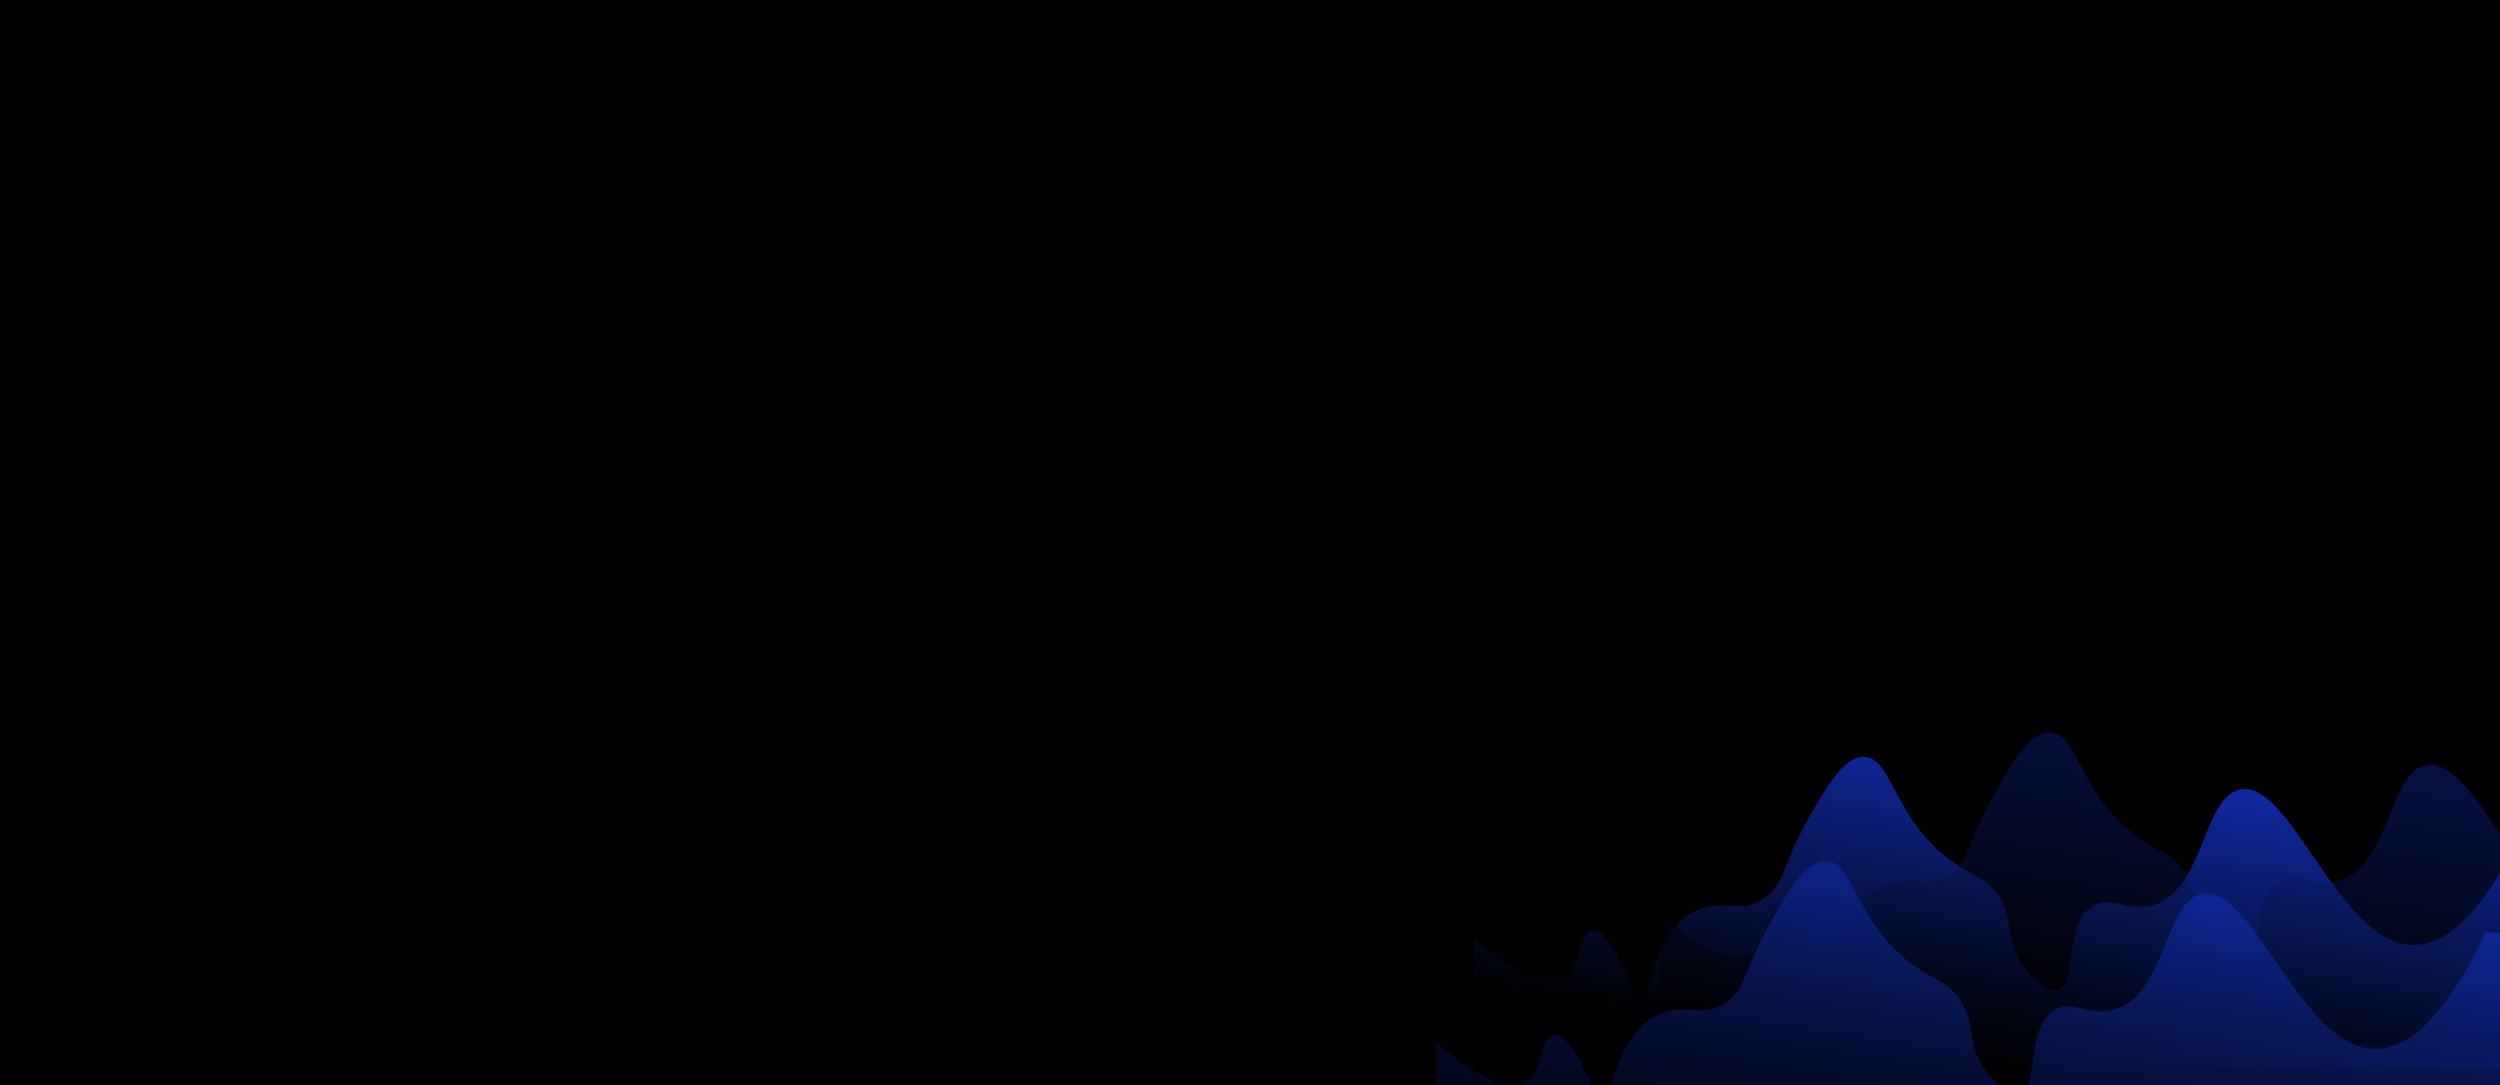 <svg width="1440" height="625" viewBox="0 0 1440 625" fill="none" xmlns="http://www.w3.org/2000/svg">
    <rect x="0" y="0" width="1440" height="625" fill="#808080" stroke="none"/>
    <g clip-path="url(#clip0)">
        <rect width="1440" height="625" fill="white"/>
        <rect x="0" width="1440" height="625" fill="black"/>
        <g clip-path="url(#clip1)">
            <path d="M849 540.677V615.498H1464.06V477.195H1453.64C1437.07 512.088 1415.32 544.522 1390.08 544.287C1346.92 543.884 1319.46 448.158 1290.03 454.831C1268.32 459.753 1269.55 514.958 1238.24 521.923C1223.96 525.101 1215.79 515.371 1205.28 521.923C1188.08 532.649 1196.89 566.886 1185.27 570.182C1177.2 572.475 1166.5 557.794 1165.26 556.057C1154.57 541.109 1160.28 529.954 1151.14 516.037C1145 506.689 1138.24 505.359 1127.6 498.382C1090.19 473.867 1090.8 436.03 1073.45 435.998C1061.76 435.977 1052.07 453.149 1040.5 473.664C1026.44 498.569 1027.76 510.931 1014.6 518.392C1002.06 525.497 994.075 519.018 980.466 523.1C968.613 526.656 955.067 539.563 946.068 579.139L936.915 560.765C931.016 548.213 923.337 534.977 916.905 536.047C909.349 537.307 911.059 557.063 900.427 563.119C892.973 567.367 878.664 565.33 849 540.677Z" fill="url(#paint0_linear)"/>
        </g>
        <g opacity="0.6" clip-path="url(#clip2)">
            <path d="M956 526.677V601.498H1571.06V463.195H1560.64C1544.07 498.088 1522.32 530.522 1497.08 530.287C1453.92 529.884 1426.46 434.158 1397.03 440.831C1375.32 445.753 1376.55 500.958 1345.24 507.923C1330.96 511.101 1322.79 501.371 1312.28 507.923C1295.08 518.649 1303.89 552.886 1292.27 556.182C1284.2 558.475 1273.5 543.794 1272.26 542.057C1261.57 527.109 1267.28 515.954 1258.14 502.037C1252 492.689 1245.24 491.359 1234.6 484.382C1197.19 459.867 1197.8 422.03 1180.45 421.998C1168.76 421.977 1159.07 439.149 1147.5 459.664C1133.44 484.569 1134.76 496.931 1121.6 504.392C1109.06 511.497 1101.07 505.018 1087.47 509.1C1075.61 512.656 1062.07 525.563 1053.07 565.139L1043.92 546.765C1038.02 534.213 1030.34 520.977 1023.91 522.047C1016.35 523.307 1018.06 543.063 1007.43 549.119C999.973 553.367 985.664 551.33 956 526.677Z" fill="url(#paint1_linear)" fill-opacity="0.7"/>
        </g>
        <g opacity="0.7" clip-path="url(#clip3)">
            <path d="M827 600.677V675.498H1442.06V537.195H1431.64C1415.07 572.088 1393.32 604.522 1368.08 604.287C1324.92 603.884 1297.46 508.158 1268.03 514.831C1246.32 519.753 1247.55 574.958 1216.24 581.923C1201.96 585.101 1193.79 575.371 1183.28 581.923C1166.08 592.649 1174.89 626.886 1163.27 630.182C1155.2 632.475 1144.5 617.794 1143.26 616.057C1132.57 601.109 1138.28 589.954 1129.14 576.037C1123 566.689 1116.24 565.359 1105.6 558.382C1068.19 533.867 1068.8 496.03 1051.45 495.998C1039.76 495.977 1030.07 513.149 1018.5 533.664C1004.44 558.569 1005.76 570.931 992.6 578.392C980.065 585.497 972.075 579.018 958.466 583.1C946.613 586.656 933.067 599.563 924.068 639.139L914.915 620.765C909.016 608.213 901.337 594.977 894.905 596.047C887.349 597.307 889.059 617.063 878.427 623.119C870.973 627.367 856.664 625.33 827 600.677Z" fill="url(#paint2_linear)"/>
        </g>
    </g>
    <defs>
        <linearGradient id="paint0_linear" x1="1089.12" y1="651.4" x2="1133.85" y2="368.909" gradientUnits="userSpaceOnUse">
            <stop offset="0.156"/>
            <stop offset="0.998" stop-color="#1436D4"/>
        </linearGradient>
        <linearGradient id="paint1_linear" x1="1196.12" y1="637.4" x2="1240.85" y2="354.909" gradientUnits="userSpaceOnUse">
            <stop offset="0.172"/>
            <stop offset="0.998" stop-color="#1436D4"/>
        </linearGradient>
        <linearGradient id="paint2_linear" x1="1067.12" y1="711.4" x2="1111.85" y2="428.909" gradientUnits="userSpaceOnUse">
            <stop/>
            <stop offset="0.998" stop-color="#1436D4"/>
        </linearGradient>
        <clipPath id="clip0">
            <rect width="1442" height="625" fill="white"/>
        </clipPath>
        <clipPath id="clip1">
            <rect width="615.061" height="179.5" fill="white" transform="translate(849 436)"/>
        </clipPath>
        <clipPath id="clip2">
            <rect width="615.061" height="179.5" fill="white" transform="translate(956 422)"/>
        </clipPath>
        <clipPath id="clip3">
            <rect width="615.061" height="179.5" fill="white" transform="translate(827 496)"/>
        </clipPath>
    </defs>
</svg>
